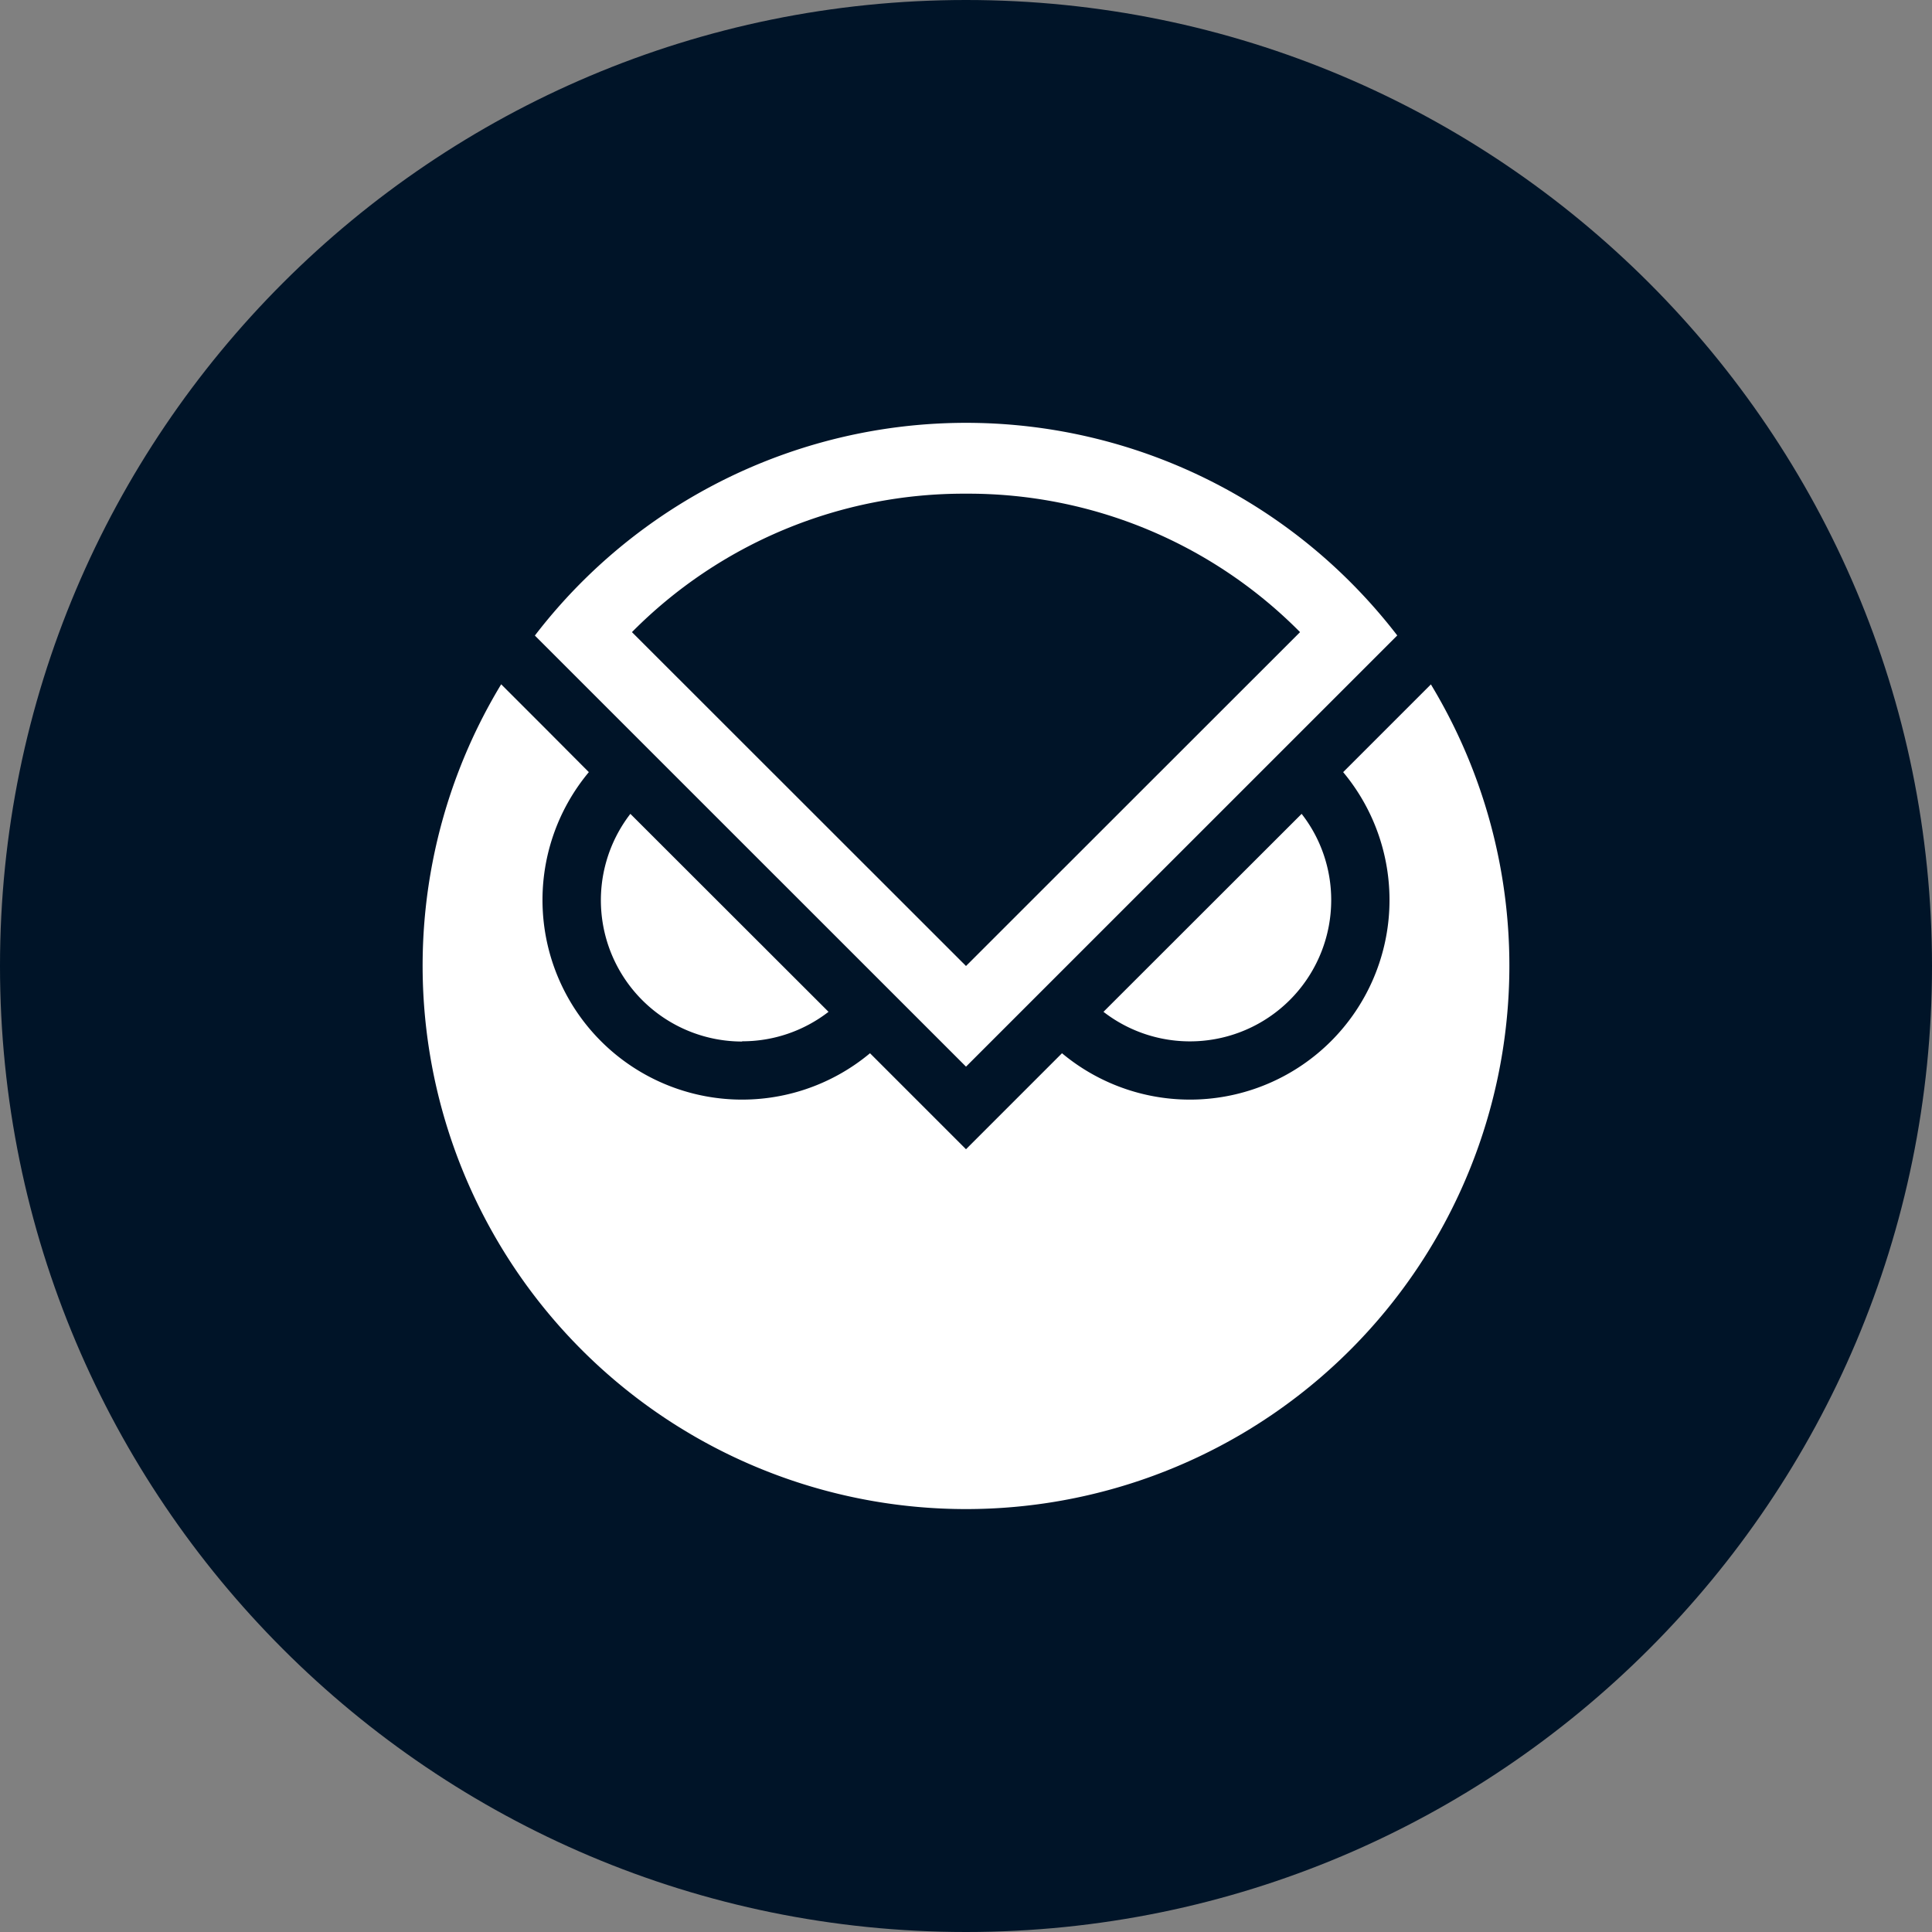 <svg width="32" height="32" fill="none" xmlns="http://www.w3.org/2000/svg"><rect width="100%" height="100%" fill="#808080" stroke="none"/><path d="M16 32c8.837 0 16-7.163 16-16S24.837 0 16 0 0 7.163 0 16s7.163 16 16 16Z" fill="#001428"/><path d="M12.292 17.247c.518.001 1.021-.171 1.431-.488l-3.282-3.279a2.34 2.34 0 0 0 1.851 3.771v-.004Zm9.757-2.34c0-.517-.172-1.02-.49-1.427l-3.282 3.279a2.34 2.34 0 0 0 3.772-1.853Z" fill="#fff"/><path d="m23.699 11.337-1.452 1.452a3.306 3.306 0 0 1-4.657 4.656L16 19.035l-1.59-1.59a3.306 3.306 0 0 1-4.657-4.656l-.746-.749-.706-.706a9 9 0 1 0 15.398 0v.003Z" fill="#fff"/><path d="M22.512 9.79a9 9 0 0 0-13.653.737L16 17.667l7.143-7.142a9.132 9.132 0 0 0-.631-.735ZM16 8.177a7.73 7.73 0 0 1 5.533 2.293L16 16l-5.533-5.53A7.732 7.732 0 0 1 16 8.177Z" fill="#fff"/></svg>